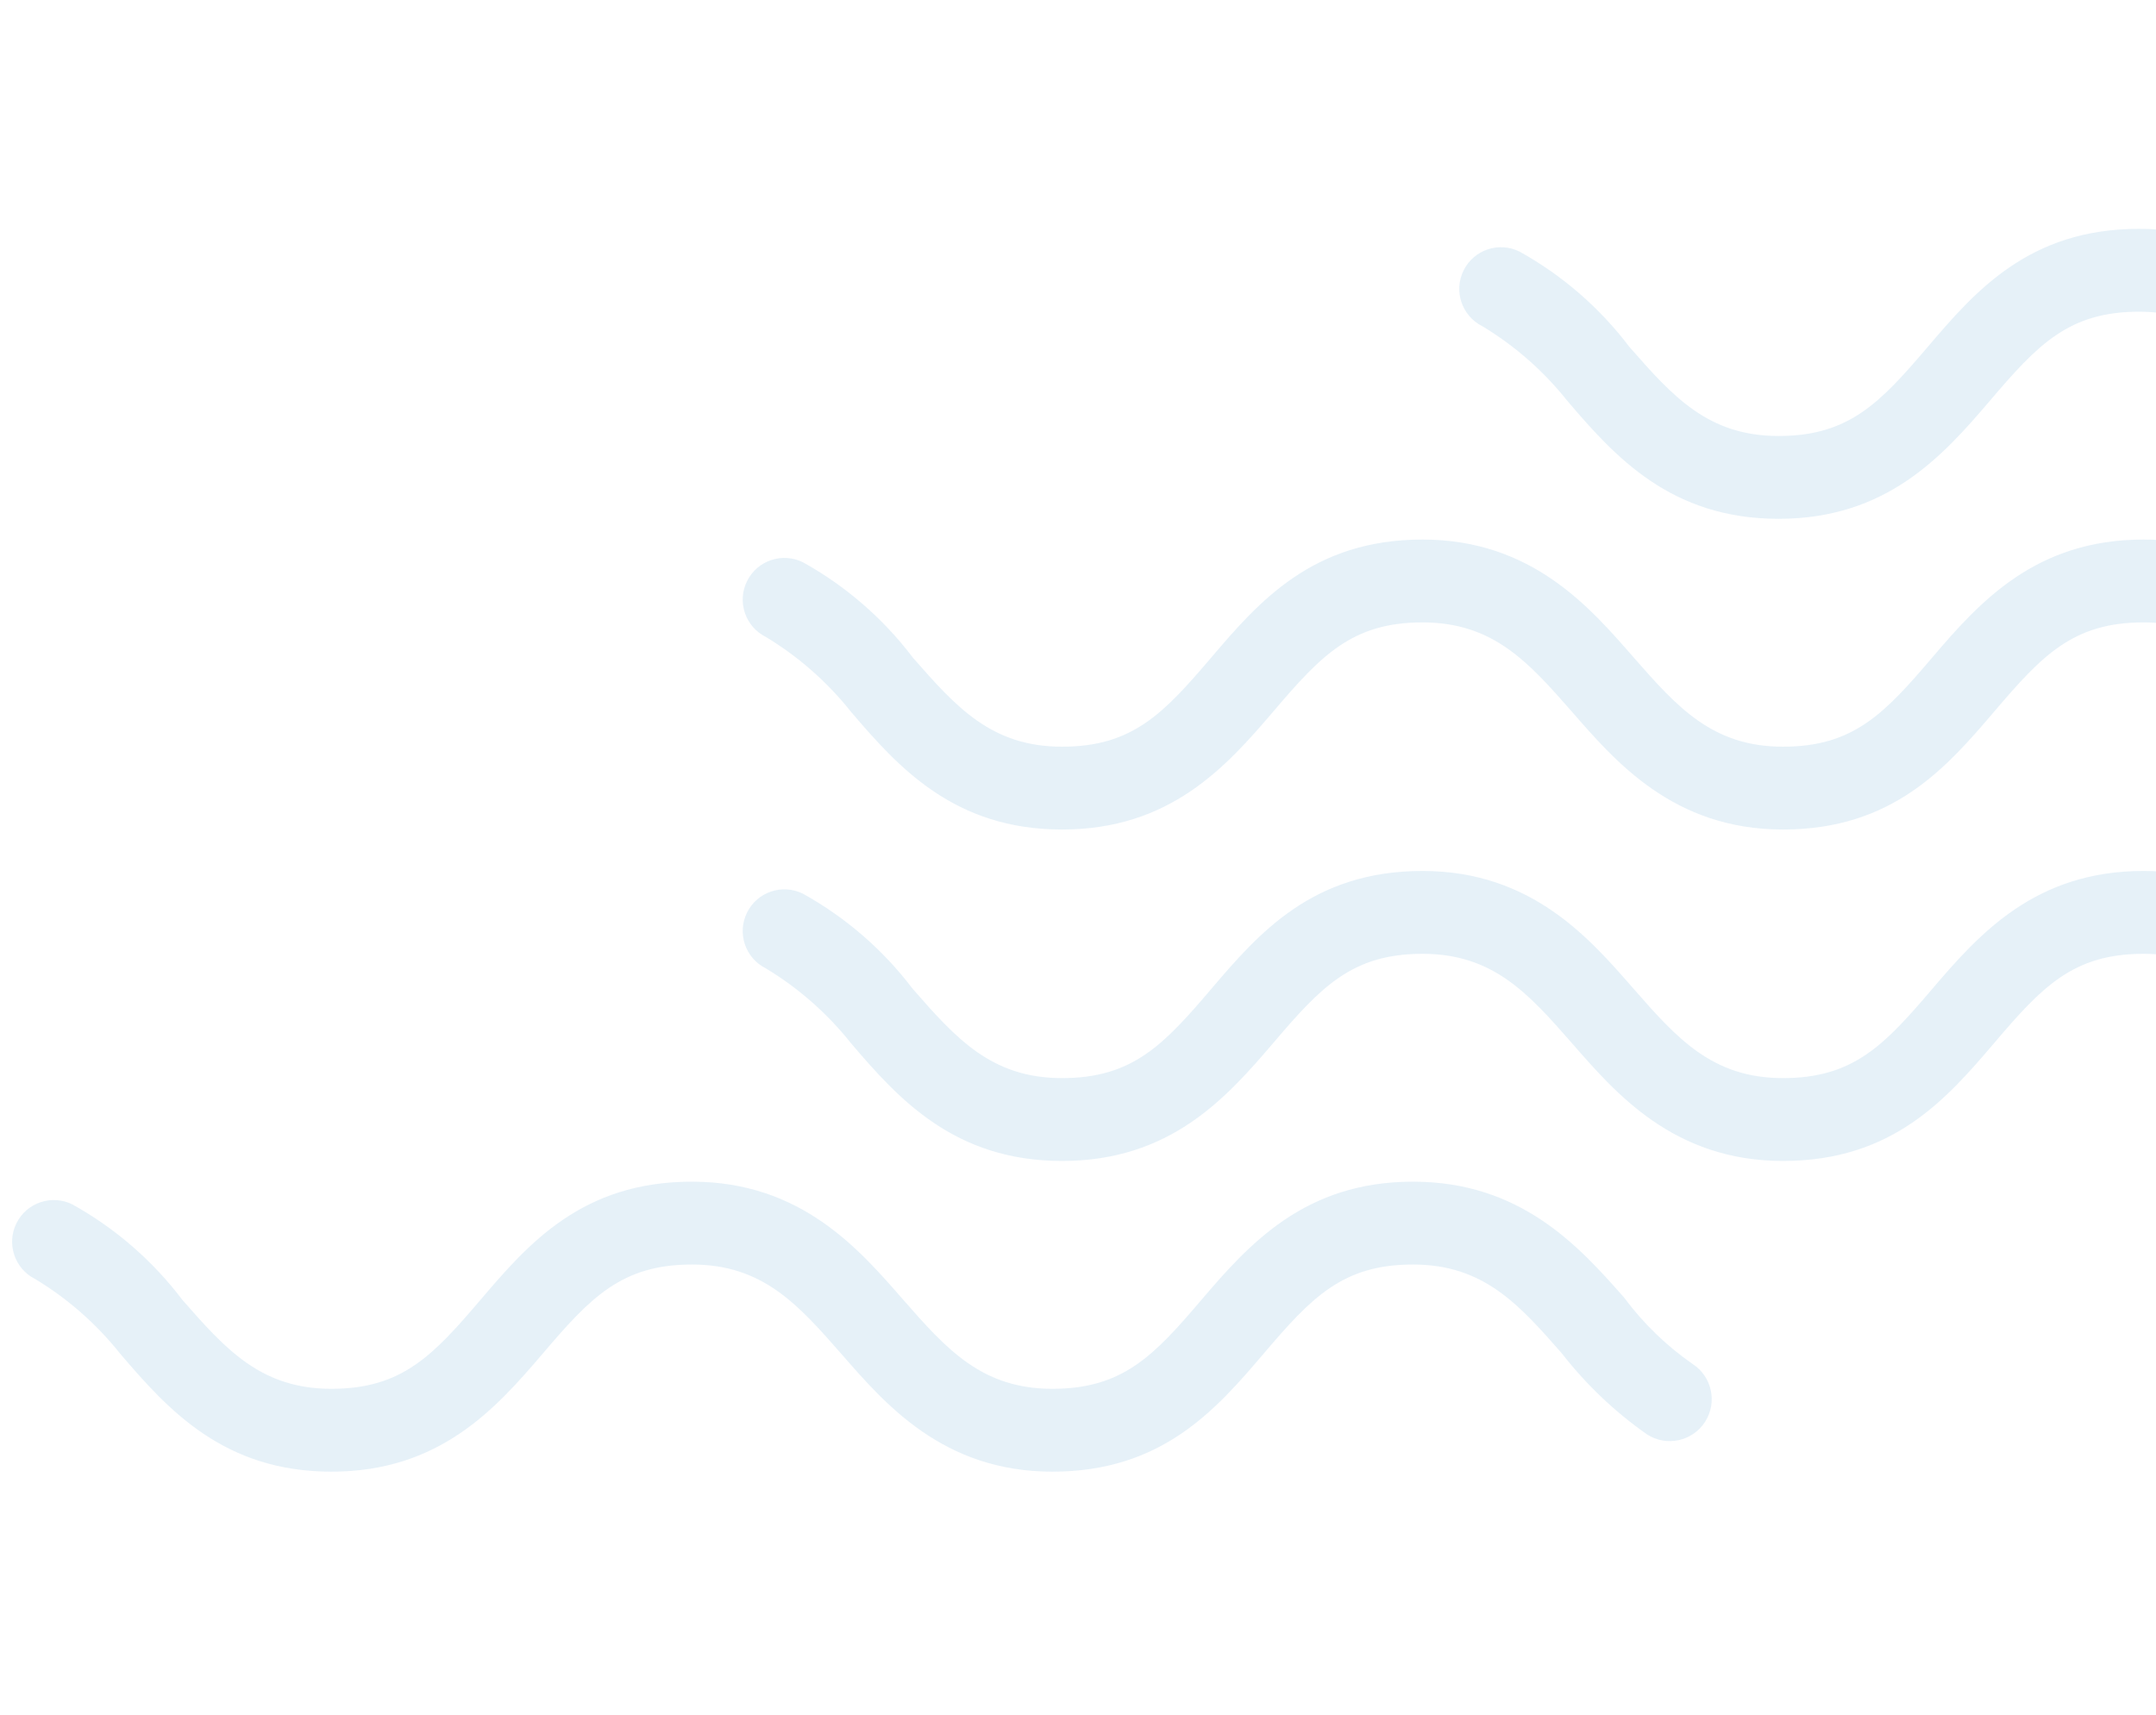 <svg width="137" height="109" viewBox="0 0 137 109" fill="none" xmlns="http://www.w3.org/2000/svg">
<g opacity="0.1">
<path d="M107.551 86.686C105.884 85.527 104.417 84.104 103.207 82.474C100.311 79.183 96.625 75.101 89.779 75.101C82.933 75.101 79.379 79.051 76.351 82.605C73.323 86.16 71.349 88.266 66.873 88.266C62.397 88.266 60.159 85.765 57.394 82.605C54.63 79.446 50.944 75.101 43.966 75.101C36.989 75.101 33.566 79.051 30.538 82.605C27.51 86.16 25.536 88.266 21.06 88.266C16.584 88.266 14.346 85.765 11.581 82.605C9.702 80.123 7.326 78.061 4.604 76.549C3.295 75.895 1.704 76.426 1.05 77.734C0.395 79.043 0.926 80.634 2.234 81.289C4.301 82.534 6.129 84.14 7.632 86.028C10.66 89.582 14.214 93.532 21.06 93.532C27.905 93.532 31.46 89.583 34.488 86.028C37.516 82.474 39.49 80.367 43.966 80.367C48.442 80.367 50.68 82.869 53.445 86.028C56.209 89.188 59.895 93.532 66.873 93.532C73.85 93.532 77.272 89.583 80.3 86.028C83.328 82.474 85.303 80.367 89.779 80.367C94.255 80.367 96.493 82.869 99.257 86.028C100.792 87.998 102.611 89.728 104.655 91.162C105.891 91.962 107.541 91.608 108.341 90.372C109.141 89.136 108.788 87.486 107.551 86.686Z" fill="#0071BC"/>
<path d="M153.976 66.939C152.309 65.78 150.842 64.357 149.632 62.727C146.736 59.435 143.05 55.354 136.204 55.354C129.359 55.354 125.804 59.304 122.776 62.858C119.748 66.413 117.774 68.519 113.298 68.519C108.822 68.519 106.584 66.018 103.819 62.858C101.055 59.699 97.368 55.354 90.391 55.354C83.414 55.354 79.991 59.304 76.963 62.858C73.936 66.413 71.961 68.519 67.485 68.519C63.009 68.519 60.771 66.018 58.006 62.858C56.127 60.376 53.751 58.314 51.029 56.803C49.72 56.148 48.129 56.678 47.475 57.987C46.82 59.296 47.351 60.887 48.659 61.542C50.726 62.788 52.554 64.393 54.057 66.281C57.085 69.835 60.639 73.785 67.485 73.785C74.331 73.785 77.885 69.836 80.913 66.281C83.941 62.727 85.915 60.62 90.391 60.62C94.867 60.62 97.105 63.122 99.87 66.281C102.634 69.441 106.32 73.785 113.298 73.785C120.275 73.785 123.698 69.836 126.726 66.281C129.753 62.727 131.728 60.62 136.204 60.62C140.68 60.62 142.918 63.122 145.682 66.281C147.217 68.251 149.036 69.981 151.08 71.415C152.316 72.215 153.966 71.861 154.766 70.625C155.566 69.389 155.213 67.739 153.976 66.939Z" fill="#0071BC"/>
<path d="M153.976 45.876C152.309 44.717 150.842 43.294 149.632 41.663C146.736 38.372 143.05 34.291 136.204 34.291C129.359 34.291 125.804 38.24 122.776 41.795C119.748 45.349 117.774 47.456 113.298 47.456C108.822 47.456 106.584 44.954 103.819 41.795C101.055 38.636 97.368 34.291 90.391 34.291C83.414 34.291 79.991 38.24 76.963 41.795C73.936 45.349 71.961 47.456 67.485 47.456C63.009 47.456 60.771 44.954 58.006 41.795C56.127 39.313 53.751 37.25 51.029 35.739C49.72 35.085 48.129 35.615 47.475 36.924C46.82 38.233 47.351 39.824 48.659 40.478C50.726 41.724 52.554 43.329 54.057 45.217C57.085 48.772 60.639 52.721 67.485 52.721C74.331 52.721 77.885 48.772 80.913 45.217C83.941 41.663 85.915 39.557 90.391 39.557C94.867 39.557 97.105 42.058 99.87 45.217C102.634 48.377 106.32 52.721 113.298 52.721C120.275 52.721 123.698 48.772 126.726 45.217C129.754 41.663 131.728 39.557 136.204 39.557C140.68 39.557 142.918 42.058 145.682 45.217C147.217 47.187 149.036 48.918 151.08 50.352C152.316 51.151 153.966 50.798 154.766 49.562C155.566 48.326 155.213 46.675 153.976 45.876Z" fill="#0071BC"/>
<path d="M94.192 20.731C96.259 21.977 98.087 23.582 99.589 25.471C102.617 29.025 106.171 32.974 113.017 32.974C119.863 32.974 123.417 29.025 126.445 25.471C129.473 21.916 131.447 19.81 135.923 19.81C140.399 19.81 142.637 22.311 145.402 25.471C148.166 28.63 151.853 32.974 158.83 32.974C165.807 32.974 169.23 29.025 172.258 25.471C175.286 21.916 177.26 19.81 181.736 19.81C186.212 19.81 188.45 22.311 191.215 25.471C192.749 27.441 194.568 29.171 196.612 30.605C197.848 31.405 199.498 31.051 200.298 29.815C201.098 28.579 200.745 26.929 199.508 26.129C197.841 24.97 196.374 23.547 195.164 21.916C192.268 18.625 188.582 14.544 181.736 14.544C174.89 14.544 171.336 18.493 168.308 22.048C165.28 25.602 163.305 27.709 158.83 27.709C154.354 27.709 152.116 25.207 149.351 22.048C146.587 18.888 142.9 14.544 135.923 14.544C128.946 14.544 125.523 18.493 122.495 22.048C119.467 25.602 117.493 27.709 113.017 27.709C108.541 27.709 106.303 25.207 103.539 22.048C101.659 19.566 99.283 17.503 96.561 15.992C95.252 15.338 93.661 15.868 93.007 17.177C92.352 18.485 92.883 20.077 94.192 20.731Z" fill="#0071BC"/>
</g>
</svg>
